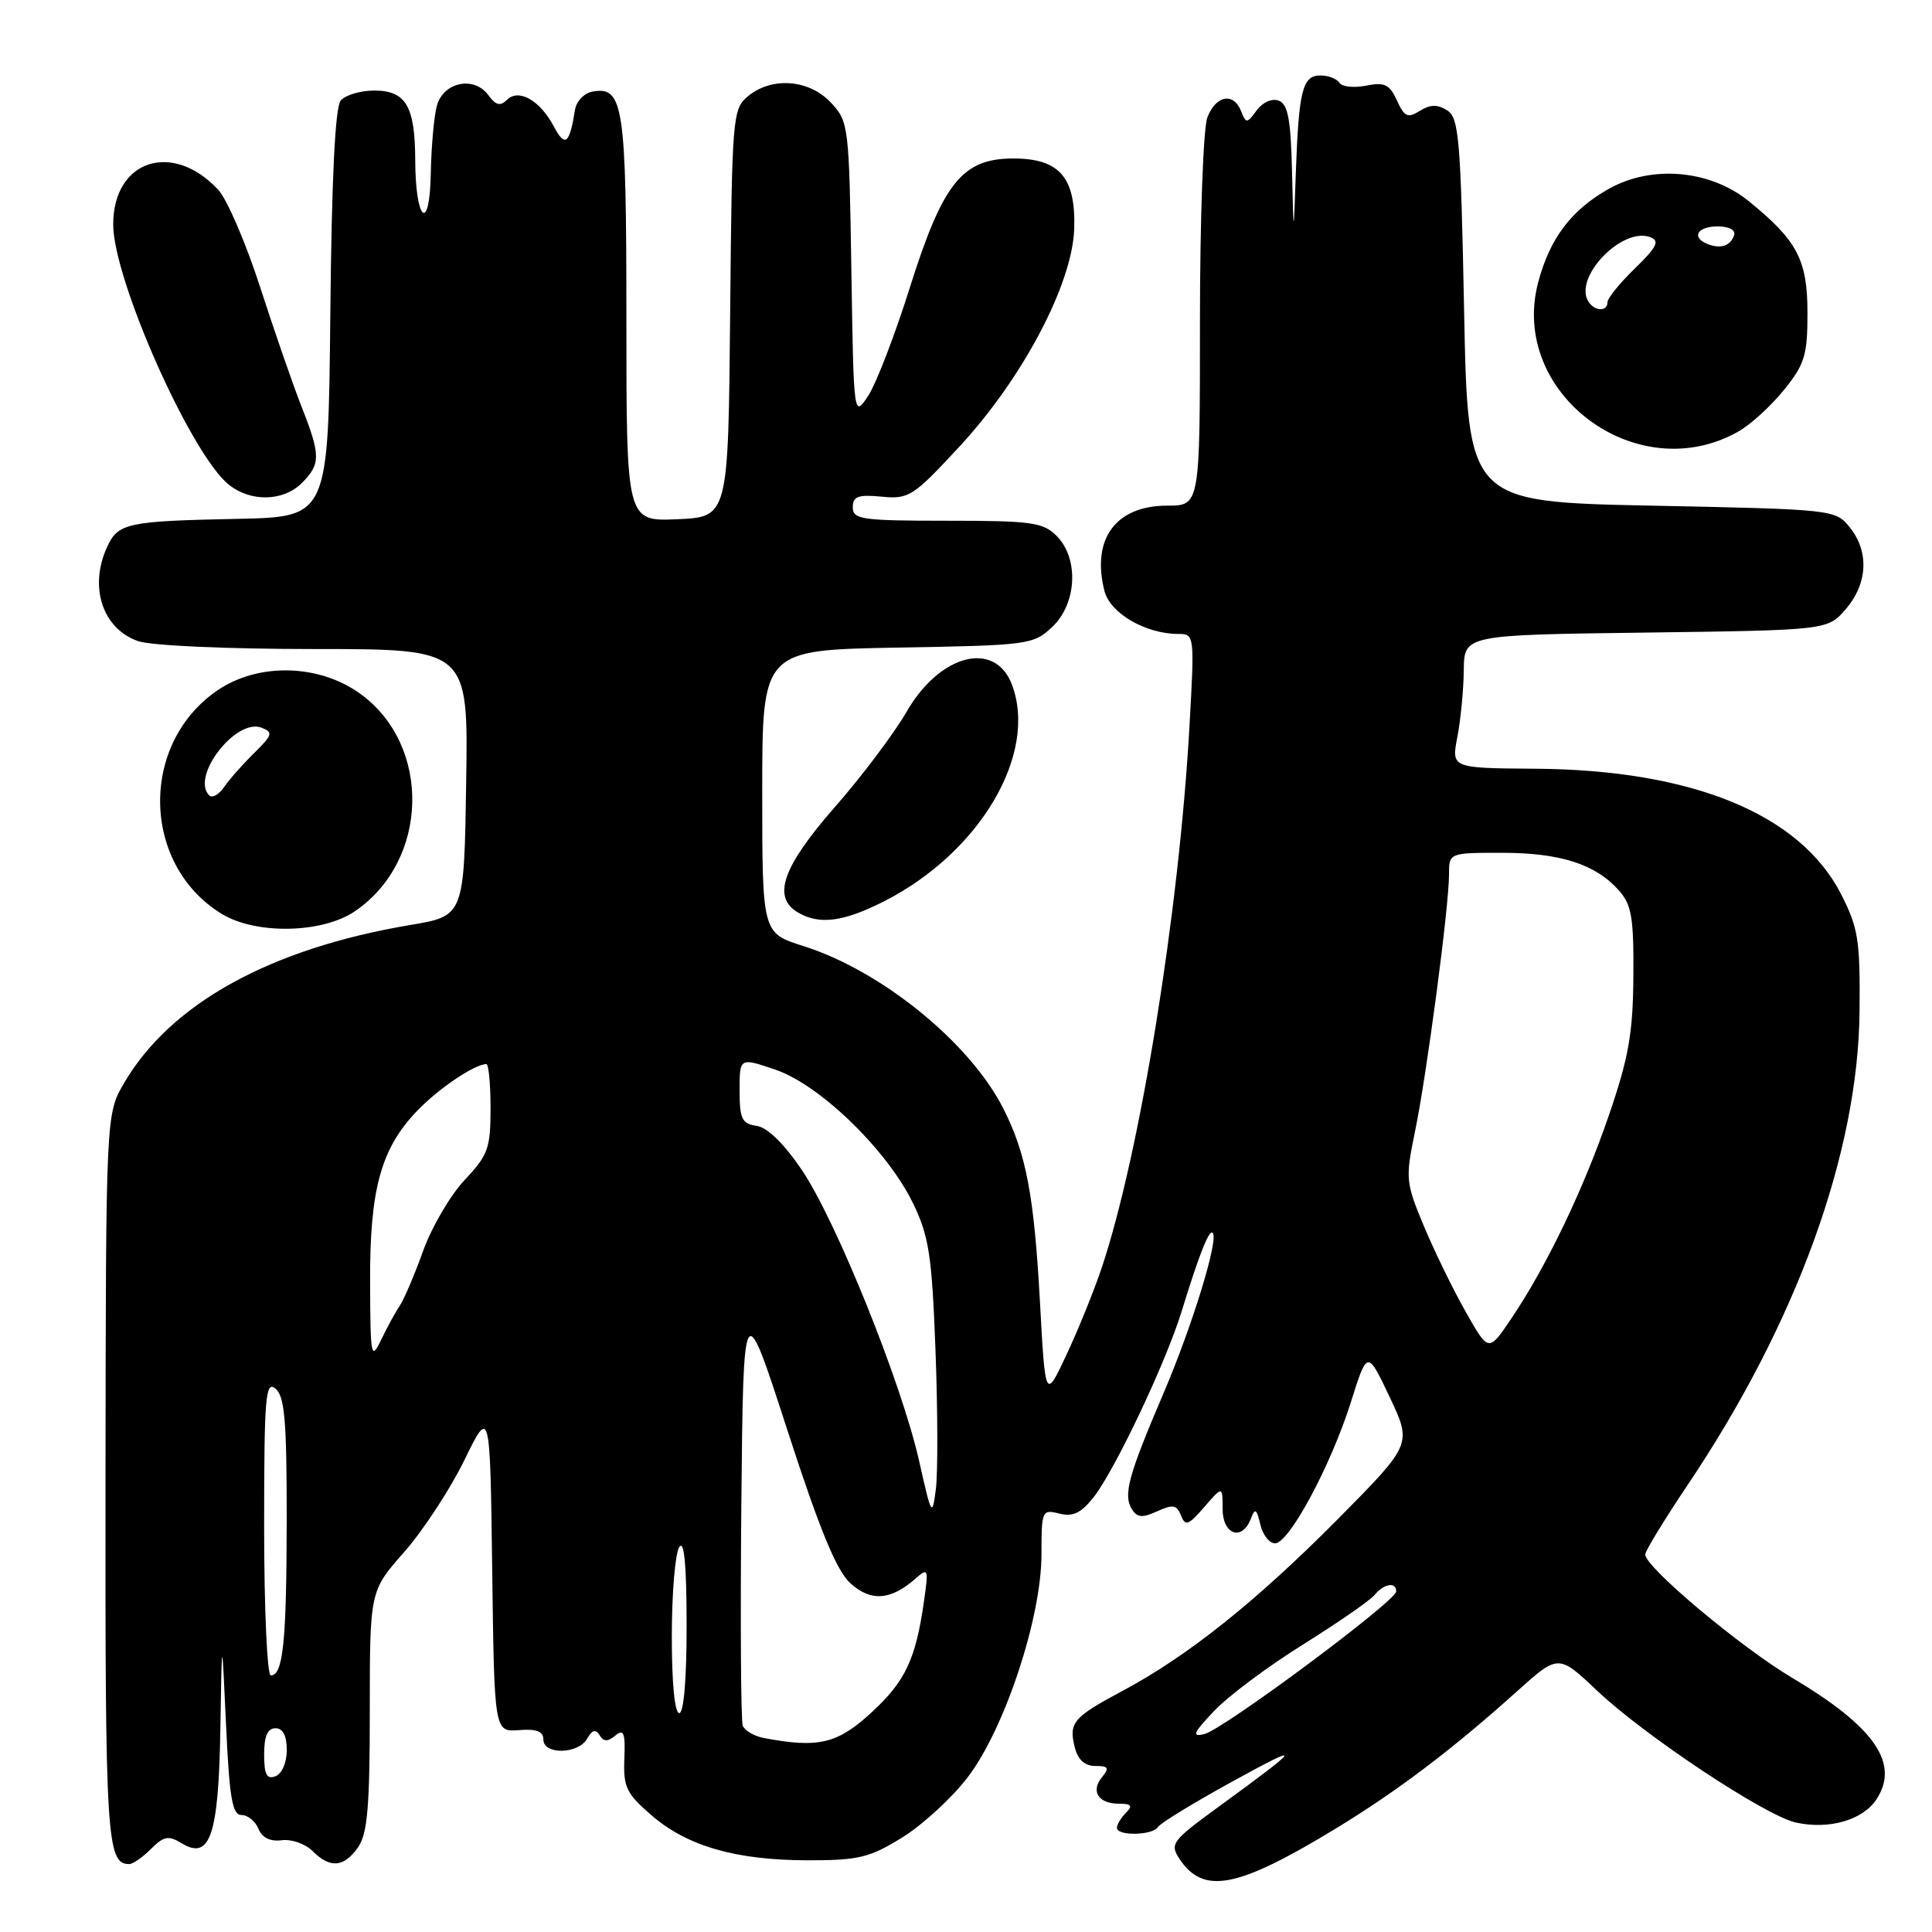 <?xml version="1.0" encoding="UTF-8" standalone="no"?>
<!DOCTYPE svg PUBLIC "-//W3C//DTD SVG 1.1//EN" "http://www.w3.org/Graphics/SVG/1.1/DTD/svg11.dtd" >
<svg xmlns="http://www.w3.org/2000/svg" xmlns:xlink="http://www.w3.org/1999/xlink" version="1.1" viewBox="0 0 256 256">
 <g >
 <path fill="currentColor"
d=" M 176.85 242.38 C 185.07 237.39 192.35 231.89 201.00 224.12 C 206.50 219.18 206.50 219.18 211.62 224.02 C 217.97 230.03 233.93 240.61 237.98 241.50 C 242.38 242.46 246.84 241.17 248.64 238.42 C 251.76 233.67 248.39 228.81 237.50 222.34 C 230.64 218.26 218.00 207.66 218.00 205.98 C 218.00 205.51 220.52 201.39 223.59 196.81 C 238.04 175.33 246.23 152.76 246.40 133.98 C 246.49 124.57 246.23 122.94 243.95 118.48 C 238.52 107.86 224.24 102.00 203.40 101.86 C 192.31 101.78 192.31 101.78 193.11 97.64 C 193.55 95.36 193.93 91.39 193.96 88.82 C 194.00 84.13 194.00 84.13 218.09 83.82 C 242.18 83.50 242.18 83.50 244.59 80.69 C 247.49 77.32 247.69 73.07 245.09 69.86 C 243.20 67.52 242.93 67.49 218.84 67.00 C 194.50 66.50 194.50 66.50 194.00 41.11 C 193.55 18.36 193.32 15.60 191.75 14.62 C 190.47 13.81 189.51 13.83 188.13 14.69 C 186.53 15.69 186.09 15.49 185.10 13.31 C 184.12 11.18 183.46 10.86 181.01 11.35 C 179.40 11.67 177.81 11.50 177.48 10.97 C 177.15 10.44 176.02 10.00 174.96 10.00 C 172.58 10.00 172.09 11.97 171.70 23.00 C 171.41 31.50 171.41 31.50 171.20 22.72 C 171.04 15.84 170.66 13.81 169.45 13.34 C 168.55 13.00 167.32 13.54 166.52 14.62 C 165.23 16.38 165.10 16.39 164.46 14.75 C 163.47 12.19 161.10 12.62 159.98 15.57 C 159.44 16.98 159.00 29.11 159.00 42.57 C 159.00 67.00 159.00 67.00 154.67 67.00 C 147.84 67.00 144.59 71.41 146.35 78.32 C 147.10 81.26 151.81 84.00 156.12 84.00 C 158.28 84.00 158.29 84.12 157.61 96.25 C 156.22 120.94 151.04 152.89 145.98 168.00 C 144.96 171.03 142.87 176.20 141.32 179.50 C 138.51 185.50 138.51 185.50 137.80 172.50 C 137.02 158.34 135.97 152.82 132.91 146.82 C 128.45 138.09 116.75 128.60 106.43 125.35 C 101.00 123.63 101.00 123.63 101.00 104.88 C 101.00 86.13 101.00 86.13 118.92 85.81 C 136.31 85.51 136.92 85.43 139.42 83.08 C 142.70 80.00 142.99 73.99 140.00 71.00 C 138.21 69.21 136.67 69.00 125.50 69.00 C 114.19 69.00 113.00 68.83 113.00 67.22 C 113.00 65.77 113.69 65.51 116.82 65.81 C 120.44 66.16 121.00 65.80 127.18 59.12 C 135.53 50.10 142.12 37.58 142.34 30.29 C 142.55 23.50 140.38 21.00 134.27 21.00 C 127.51 21.00 124.94 24.21 120.56 38.10 C 118.59 44.37 116.10 50.82 115.05 52.43 C 113.12 55.36 113.12 55.36 112.81 35.76 C 112.51 16.59 112.45 16.10 110.08 13.58 C 107.19 10.51 102.27 10.14 99.11 12.75 C 97.07 14.44 96.99 15.39 96.75 41.50 C 96.50 68.50 96.50 68.50 89.75 68.80 C 83.00 69.09 83.00 69.09 83.00 42.24 C 83.00 13.89 82.62 11.35 78.45 12.15 C 77.39 12.36 76.38 13.42 76.20 14.51 C 75.46 19.11 74.89 19.58 73.40 16.78 C 71.56 13.29 68.72 11.68 67.16 13.24 C 66.29 14.11 65.68 13.95 64.70 12.60 C 62.82 10.03 58.76 10.86 57.89 14.00 C 57.51 15.38 57.15 19.42 57.08 23.00 C 56.94 30.99 55.04 29.32 55.02 21.18 C 54.99 14.06 53.78 12.00 49.59 12.00 C 47.75 12.00 45.75 12.60 45.14 13.33 C 44.41 14.21 43.94 23.77 43.77 41.58 C 43.50 68.50 43.50 68.50 31.50 68.75 C 16.79 69.05 15.64 69.30 14.17 72.52 C 11.77 77.80 13.59 83.31 18.29 84.95 C 20.01 85.55 30.02 86.00 41.67 86.00 C 62.05 86.00 62.05 86.00 61.77 103.68 C 61.50 121.37 61.50 121.37 54.34 122.57 C 35.81 125.69 22.62 132.97 16.46 143.48 C 14.03 147.62 14.03 147.62 13.98 195.91 C 13.93 243.66 14.13 247.00 17.12 247.00 C 17.61 247.00 18.90 246.10 20.01 244.99 C 21.71 243.29 22.32 243.18 24.07 244.24 C 27.84 246.55 28.97 243.19 29.20 229.06 C 29.40 216.50 29.40 216.50 29.95 228.50 C 30.40 238.26 30.78 240.50 32.00 240.50 C 32.83 240.50 33.84 241.32 34.24 242.32 C 34.73 243.51 35.81 244.04 37.33 243.84 C 38.62 243.67 40.45 244.31 41.41 245.27 C 43.74 247.60 45.57 247.45 47.44 244.78 C 48.69 242.99 49.00 239.43 49.00 226.69 C 49.00 210.82 49.00 210.82 53.55 205.66 C 56.05 202.82 59.64 197.35 61.52 193.50 C 64.94 186.50 64.94 186.50 65.22 208.00 C 65.50 229.50 65.50 229.50 68.75 229.25 C 71.09 229.06 72.00 229.41 72.00 230.50 C 72.00 232.55 76.65 232.45 77.81 230.37 C 78.46 229.21 78.93 229.08 79.45 229.92 C 79.99 230.80 80.52 230.81 81.54 229.97 C 82.65 229.04 82.87 229.60 82.73 233.06 C 82.58 236.79 83.00 237.66 86.31 240.52 C 91.07 244.64 97.51 246.49 107.08 246.50 C 113.77 246.50 115.23 246.15 119.56 243.47 C 122.26 241.80 126.17 238.20 128.25 235.47 C 133.14 229.04 138.00 214.34 138.00 205.97 C 138.00 200.15 138.07 199.98 140.37 200.56 C 142.17 201.01 143.25 200.49 144.91 198.39 C 147.74 194.78 154.46 180.60 156.55 173.83 C 158.90 166.19 160.21 162.87 160.69 163.36 C 161.52 164.18 158.00 175.65 154.19 184.57 C 149.52 195.49 148.81 198.07 149.97 199.95 C 150.68 201.10 151.36 201.16 153.34 200.25 C 155.42 199.31 155.94 199.40 156.49 200.81 C 157.06 202.27 157.48 202.11 159.57 199.69 C 162.00 196.89 162.00 196.89 162.00 199.94 C 162.00 203.36 164.58 204.26 165.74 201.25 C 166.30 199.78 166.50 199.90 167.00 202.00 C 167.32 203.38 168.20 204.50 168.95 204.50 C 170.81 204.50 176.33 194.23 178.99 185.82 C 181.18 178.87 181.18 178.87 184.14 185.12 C 187.09 191.37 187.09 191.37 177.30 201.26 C 166.44 212.21 157.42 219.41 148.78 224.03 C 142.17 227.56 141.59 228.25 142.42 231.56 C 142.83 233.18 143.74 234.00 145.14 234.00 C 146.87 234.00 147.03 234.26 146.04 235.46 C 144.48 237.33 145.53 239.00 148.26 239.00 C 149.92 239.00 150.13 239.27 149.20 240.20 C 148.54 240.86 148.00 241.76 148.00 242.20 C 148.00 243.31 152.75 243.21 153.45 242.08 C 153.76 241.57 158.18 238.87 163.26 236.08 C 172.89 230.79 172.64 231.27 161.55 239.35 C 155.25 243.94 154.97 244.32 156.30 246.33 C 159.46 251.08 163.94 250.22 176.85 242.38 Z  M 47.02 120.75 C 56.85 114.07 57.23 98.80 47.74 91.93 C 42.29 87.98 34.25 87.78 28.84 91.46 C 18.44 98.53 18.74 114.60 29.39 121.10 C 33.92 123.86 42.69 123.69 47.02 120.75 Z  M 117.12 119.44 C 129.84 112.99 137.57 99.89 134.08 90.70 C 131.83 84.79 124.53 86.67 120.13 94.31 C 118.49 97.16 114.19 102.88 110.57 107.00 C 103.67 114.89 102.28 118.90 105.75 120.92 C 108.59 122.57 111.75 122.16 117.12 119.44 Z  M 40.00 64.00 C 42.50 61.50 42.50 60.33 39.97 53.92 C 38.85 51.08 36.38 43.95 34.48 38.08 C 32.59 32.22 30.08 26.39 28.92 25.15 C 22.85 18.62 15.00 21.21 15.00 29.74 C 15.00 37.03 25.31 60.23 30.33 64.23 C 33.24 66.55 37.55 66.45 40.00 64.00 Z  M 230.39 57.15 C 231.99 56.24 234.69 53.77 236.39 51.66 C 239.14 48.26 239.50 47.07 239.50 41.48 C 239.50 34.43 238.15 31.87 231.70 26.64 C 226.58 22.50 218.86 21.83 213.18 25.02 C 208.22 27.81 205.38 31.55 203.83 37.36 C 199.88 52.12 216.95 64.83 230.39 57.15 Z  M 35.00 232.47 C 35.00 230.05 35.45 229.00 36.50 229.00 C 37.49 229.00 38.00 229.99 38.00 231.89 C 38.00 233.54 37.36 235.03 36.50 235.36 C 35.34 235.81 35.00 235.14 35.00 232.47 Z  M 101.19 230.29 C 99.92 230.04 98.67 229.31 98.42 228.66 C 98.17 228.01 98.09 214.88 98.23 199.49 C 98.50 171.50 98.50 171.50 104.33 189.50 C 108.62 202.73 110.84 208.11 112.68 209.79 C 115.39 212.25 118.02 212.06 121.29 209.19 C 122.99 207.69 123.05 207.84 122.45 212.06 C 121.34 219.89 119.99 222.75 115.47 226.92 C 110.96 231.07 108.44 231.67 101.19 230.29 Z  M 160.89 226.70 C 162.75 224.73 168.04 220.78 172.64 217.92 C 177.23 215.05 181.50 212.10 182.12 211.36 C 183.39 209.82 185.00 209.56 185.00 210.88 C 185.00 212.14 162.09 229.17 159.59 229.77 C 157.86 230.19 158.08 229.66 160.89 226.70 Z  M 89.02 216.75 C 89.02 211.11 89.47 205.82 90.00 205.00 C 90.66 203.98 90.97 207.29 90.98 215.25 C 90.99 222.43 90.61 227.00 90.00 227.00 C 89.40 227.00 89.01 222.93 89.02 216.75 Z  M 35.00 202.38 C 35.00 185.05 35.18 182.90 36.50 184.00 C 37.72 185.01 38.00 188.24 37.99 201.37 C 37.97 217.57 37.52 222.00 35.88 222.00 C 35.40 222.00 35.00 213.17 35.00 202.38 Z  M 121.80 193.63 C 119.48 183.30 110.79 161.73 106.23 155.00 C 103.88 151.53 101.67 149.38 100.25 149.18 C 98.31 148.90 98.00 148.26 98.00 144.49 C 98.00 140.12 98.00 140.12 102.75 141.74 C 108.67 143.75 117.63 152.47 121.01 159.50 C 123.10 163.83 123.49 166.41 123.96 179.00 C 124.26 186.97 124.28 195.24 124.00 197.37 C 123.52 201.05 123.42 200.87 121.80 193.63 Z  M 49.04 169.88 C 48.99 157.56 50.48 152.18 55.29 147.17 C 58.13 144.22 62.90 141.00 64.45 141.00 C 64.75 141.00 65.00 143.64 65.00 146.86 C 65.00 152.16 64.67 153.07 61.57 156.35 C 59.69 158.35 57.21 162.57 56.07 165.74 C 54.93 168.91 53.53 172.18 52.98 173.00 C 52.42 173.82 51.31 175.85 50.52 177.50 C 49.16 180.32 49.08 179.86 49.04 169.88 Z  M 194.22 173.83 C 192.55 170.90 190.06 165.78 188.67 162.46 C 186.26 156.68 186.21 156.16 187.49 149.96 C 189.05 142.44 192.00 120.15 192.00 115.91 C 192.00 113.00 192.00 113.00 199.03 113.00 C 206.73 113.00 211.42 114.51 214.50 117.97 C 216.20 119.89 216.49 121.58 216.43 129.36 C 216.38 136.88 215.81 140.13 213.21 147.71 C 209.83 157.60 204.90 167.86 200.18 174.83 C 197.24 179.17 197.24 179.17 194.22 173.83 Z  M 27.72 105.39 C 25.24 102.91 31.26 95.12 34.64 96.42 C 36.22 97.02 36.12 97.38 33.66 99.80 C 32.15 101.28 30.36 103.31 29.68 104.31 C 29.00 105.30 28.12 105.79 27.72 105.39 Z  M 210.46 39.94 C 208.48 36.73 214.97 30.01 218.68 31.43 C 219.96 31.92 219.55 32.73 216.63 35.57 C 214.63 37.51 213.00 39.52 213.00 40.05 C 213.00 41.33 211.28 41.26 210.46 39.94 Z  M 226.25 32.33 C 224.07 31.46 224.90 30.00 227.58 30.00 C 229.13 30.00 230.01 30.48 229.77 31.19 C 229.30 32.59 227.98 33.02 226.25 32.33 Z "/>
</g>
</svg>